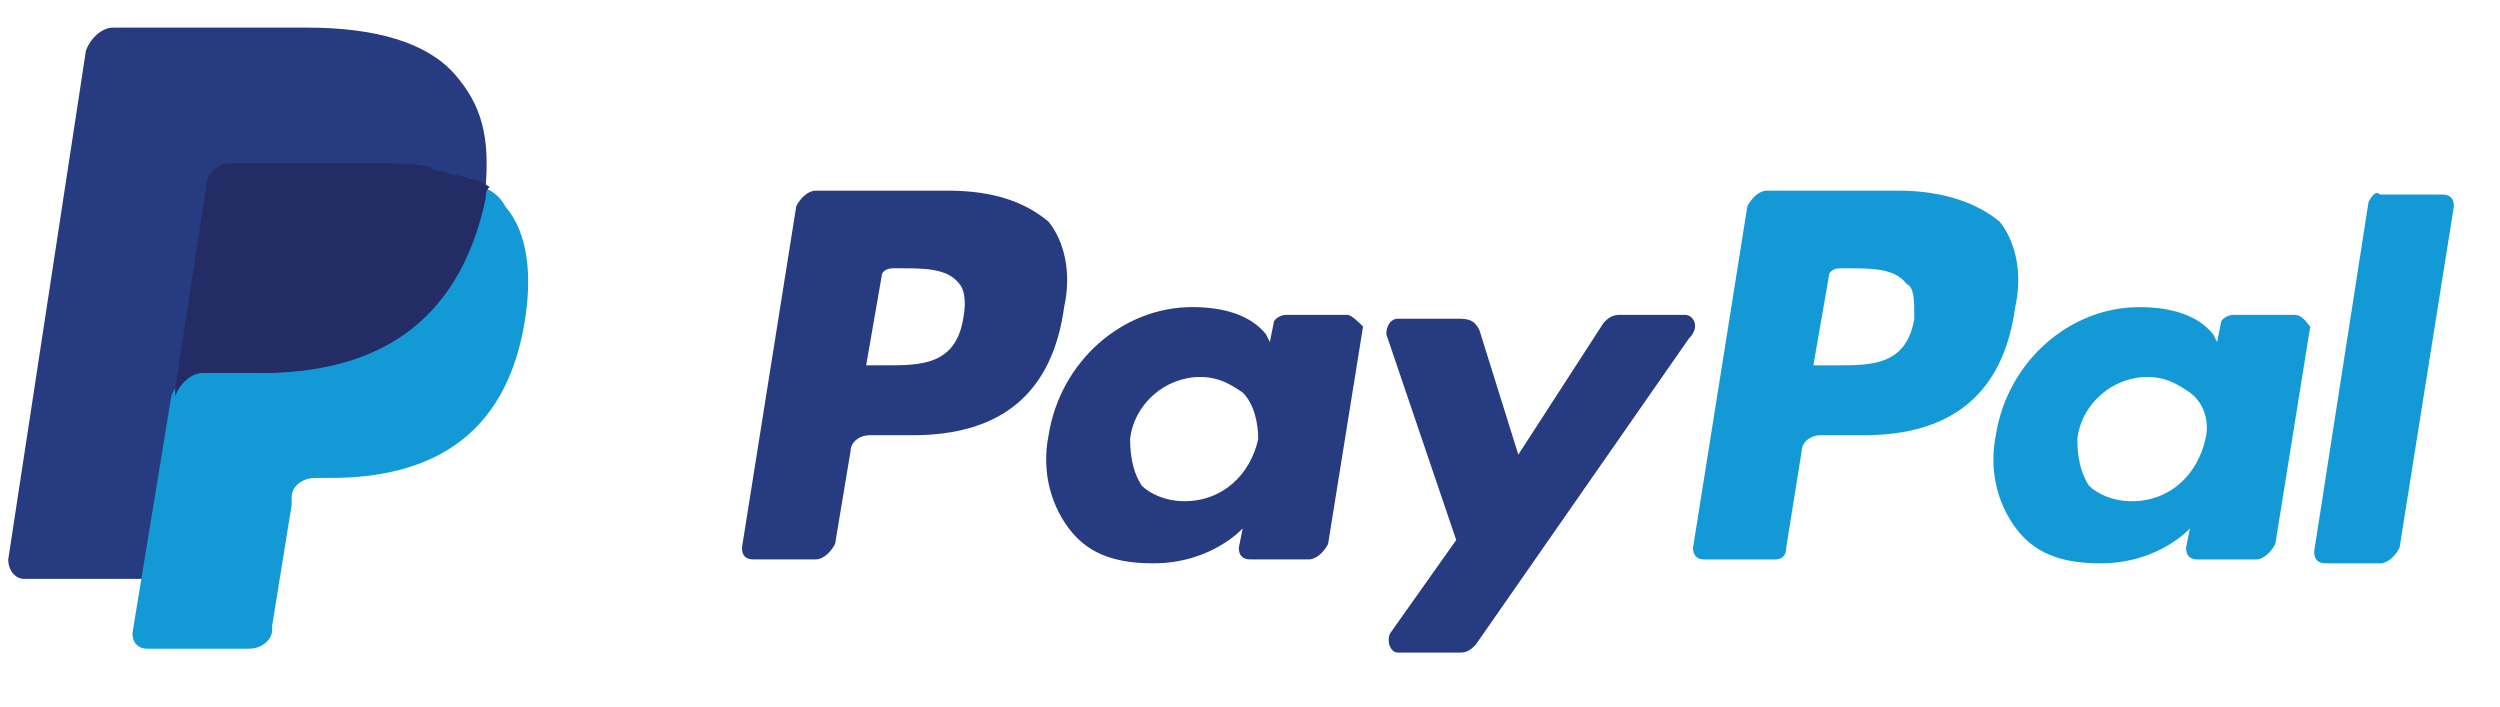 <?xml version="1.0" encoding="UTF-8"?>
<svg width="92px" height="26px" viewBox="0 0 92 26" version="1.1" xmlns="http://www.w3.org/2000/svg" xmlns:xlink="http://www.w3.org/1999/xlink">
    <title>8F8D67B3-400A-4E02-B601-9CED0815DF9B</title>
    <g id="Page-1" stroke="none" stroke-width="1" fill="none" fill-rule="evenodd">
        <g id="Index_Customer" transform="translate(-1780, -5094)" fill-rule="nonzero">
            <g id="Group-33" transform="translate(-1.808, 4637.566)">
                <g id="paypal" transform="translate(1782.111, 457.343)">
                    <path d="M69.571,6.107 L64.714,6.107 C64.429,6.107 64.143,6.393 64,6.679 L62,19.25 C62,19.536 62.143,19.679 62.429,19.679 L65,19.679 C65.286,19.679 65.429,19.536 65.429,19.25 L66,15.679 C66,15.393 66.286,15.107 66.714,15.107 L68.286,15.107 C71.571,15.107 73.429,13.536 73.857,10.393 C74.143,9.107 73.857,7.964 73.286,7.25 C72.429,6.536 71.143,6.107 69.571,6.107 M70.143,10.821 C69.857,12.536 68.571,12.536 67.286,12.536 L66.429,12.536 L67,9.25 C67,9.107 67.143,8.964 67.429,8.964 L67.714,8.964 C68.571,8.964 69.429,8.964 69.857,9.536 C70.143,9.679 70.143,10.107 70.143,10.821" id="Shape" fill="#139AD6"></path>
                    <g id="Group" transform="translate(26.964, 6.071)" fill="#263B80">
                        <path d="M7.607,0.036 L2.75,0.036 C2.464,0.036 2.179,0.321 2.036,0.607 L0.036,13.179 C0.036,13.464 0.179,13.607 0.464,13.607 L2.75,13.607 C3.036,13.607 3.321,13.321 3.464,13.036 L4.036,9.607 C4.036,9.321 4.321,9.036 4.75,9.036 L6.321,9.036 C9.607,9.036 11.464,7.464 11.893,4.321 C12.179,3.036 11.893,1.893 11.321,1.179 C10.464,0.464 9.321,0.036 7.607,0.036 M8.179,4.75 C7.893,6.464 6.607,6.464 5.321,6.464 L4.607,6.464 L5.179,3.179 C5.179,3.036 5.321,2.893 5.607,2.893 L5.893,2.893 C6.75,2.893 7.607,2.893 8.036,3.464 C8.179,3.607 8.321,4.036 8.179,4.75" id="Shape"></path>
                        <path d="M22.321,4.607 L20.036,4.607 C19.893,4.607 19.607,4.75 19.607,4.893 L19.464,5.607 L19.321,5.321 C18.75,4.607 17.75,4.321 16.607,4.321 C14.036,4.321 11.75,6.321 11.321,9.036 C11.036,10.464 11.464,11.75 12.179,12.607 C12.893,13.464 13.893,13.75 15.179,13.75 C17.321,13.75 18.464,12.464 18.464,12.464 L18.321,13.179 C18.321,13.464 18.464,13.607 18.75,13.607 L20.893,13.607 C21.179,13.607 21.464,13.321 21.607,13.036 L22.893,5.036 C22.75,4.893 22.464,4.607 22.321,4.607 M19.036,9.179 C18.75,10.464 17.75,11.464 16.321,11.464 C15.607,11.464 15.036,11.179 14.75,10.893 C14.464,10.464 14.321,9.893 14.321,9.179 C14.464,7.893 15.607,6.893 16.893,6.893 C17.607,6.893 18.036,7.179 18.464,7.464 C18.893,7.893 19.036,8.607 19.036,9.179" id="Shape"></path>
                    </g>
                    <path d="M84.143,10.679 L81.857,10.679 C81.714,10.679 81.429,10.821 81.429,10.964 L81.286,11.679 L81.143,11.393 C80.571,10.679 79.571,10.393 78.429,10.393 C75.857,10.393 73.571,12.393 73.143,15.107 C72.857,16.536 73.286,17.821 74,18.679 C74.714,19.536 75.714,19.821 77,19.821 C79.143,19.821 80.286,18.536 80.286,18.536 L80.143,19.25 C80.143,19.536 80.286,19.679 80.571,19.679 L82.714,19.679 C83,19.679 83.286,19.393 83.429,19.107 L84.714,11.107 C84.571,10.964 84.429,10.679 84.143,10.679 M80.857,15.25 C80.571,16.536 79.571,17.536 78.143,17.536 C77.429,17.536 76.857,17.25 76.571,16.964 C76.286,16.536 76.143,15.964 76.143,15.25 C76.286,13.964 77.429,12.964 78.714,12.964 C79.429,12.964 79.857,13.25 80.286,13.536 C80.857,13.964 81,14.679 80.857,15.25" id="Shape" fill="#139AD6"></path>
                    <path d="M61.714,10.679 L59.286,10.679 C59,10.679 58.857,10.821 58.714,10.964 L55.571,15.821 L54.143,11.25 C54,10.964 53.857,10.821 53.429,10.821 L51.143,10.821 C50.857,10.821 50.714,11.107 50.714,11.393 L53.286,18.964 L50.857,22.393 C50.714,22.679 50.857,23.107 51.143,23.107 L53.429,23.107 C53.714,23.107 53.857,22.964 54,22.821 L61.857,11.536 C62.286,11.107 62,10.679 61.714,10.679" id="Path" fill="#263B80"></path>
                    <path d="M86.857,6.536 L84.857,19.393 C84.857,19.679 85,19.821 85.286,19.821 L87.286,19.821 C87.571,19.821 87.857,19.536 88,19.25 L90,6.679 C90,6.393 89.857,6.25 89.571,6.25 L87.286,6.25 C87.143,6.107 87,6.25 86.857,6.536" id="Path" fill="#139AD6"></path>
                    <path d="M16.429,1.821 C15.429,0.679 13.571,0.107 11,0.107 L3.857,0.107 C3.429,0.107 3,0.536 2.857,0.964 L0,19.679 C0,20.107 0.286,20.393 0.571,20.393 L5,20.393 L6.143,13.393 L6.143,13.679 C6.286,13.25 6.714,12.821 7.143,12.821 L9.286,12.821 C13.429,12.821 16.571,11.107 17.571,6.393 C17.571,6.25 17.571,6.107 17.571,5.964 C17.429,5.964 17.429,5.964 17.571,5.964 C17.714,4.107 17.429,2.964 16.429,1.821" id="Path" fill="#263B80"></path>
                    <path d="M17.429,5.964 L17.429,5.964 C17.429,6.107 17.429,6.25 17.429,6.393 C16.429,11.25 13.286,12.821 9.143,12.821 L7,12.821 C6.571,12.821 6.143,13.25 6,13.679 L4.571,22.393 C4.571,22.679 4.714,22.964 5.143,22.964 L8.857,22.964 C9.286,22.964 9.714,22.679 9.714,22.25 L9.714,22.107 L10.429,17.679 L10.429,17.393 C10.429,16.964 10.857,16.679 11.286,16.679 L11.857,16.679 C15.429,16.679 18.286,15.25 19,10.964 C19.286,9.25 19.143,7.679 18.286,6.679 C18.143,6.393 17.857,6.107 17.429,5.964" id="Path" fill="#139AD6"></path>
                    <path d="M16.429,5.536 C16.286,5.536 16.143,5.393 16,5.393 C15.857,5.393 15.714,5.393 15.571,5.25 C15,5.107 14.429,5.107 13.714,5.107 L8.143,5.107 C8,5.107 7.857,5.107 7.714,5.25 C7.429,5.393 7.286,5.679 7.286,5.964 L6.143,13.393 L6.143,13.679 C6.286,13.25 6.714,12.821 7.143,12.821 L9.286,12.821 C13.429,12.821 16.571,11.107 17.571,6.393 C17.571,6.25 17.571,6.107 17.714,5.964 C17.429,5.821 17.286,5.679 17,5.679 C16.571,5.536 16.571,5.536 16.429,5.536" id="Path" fill="#232C65"></path>
                </g>
            </g>
        </g>
    </g>
</svg>